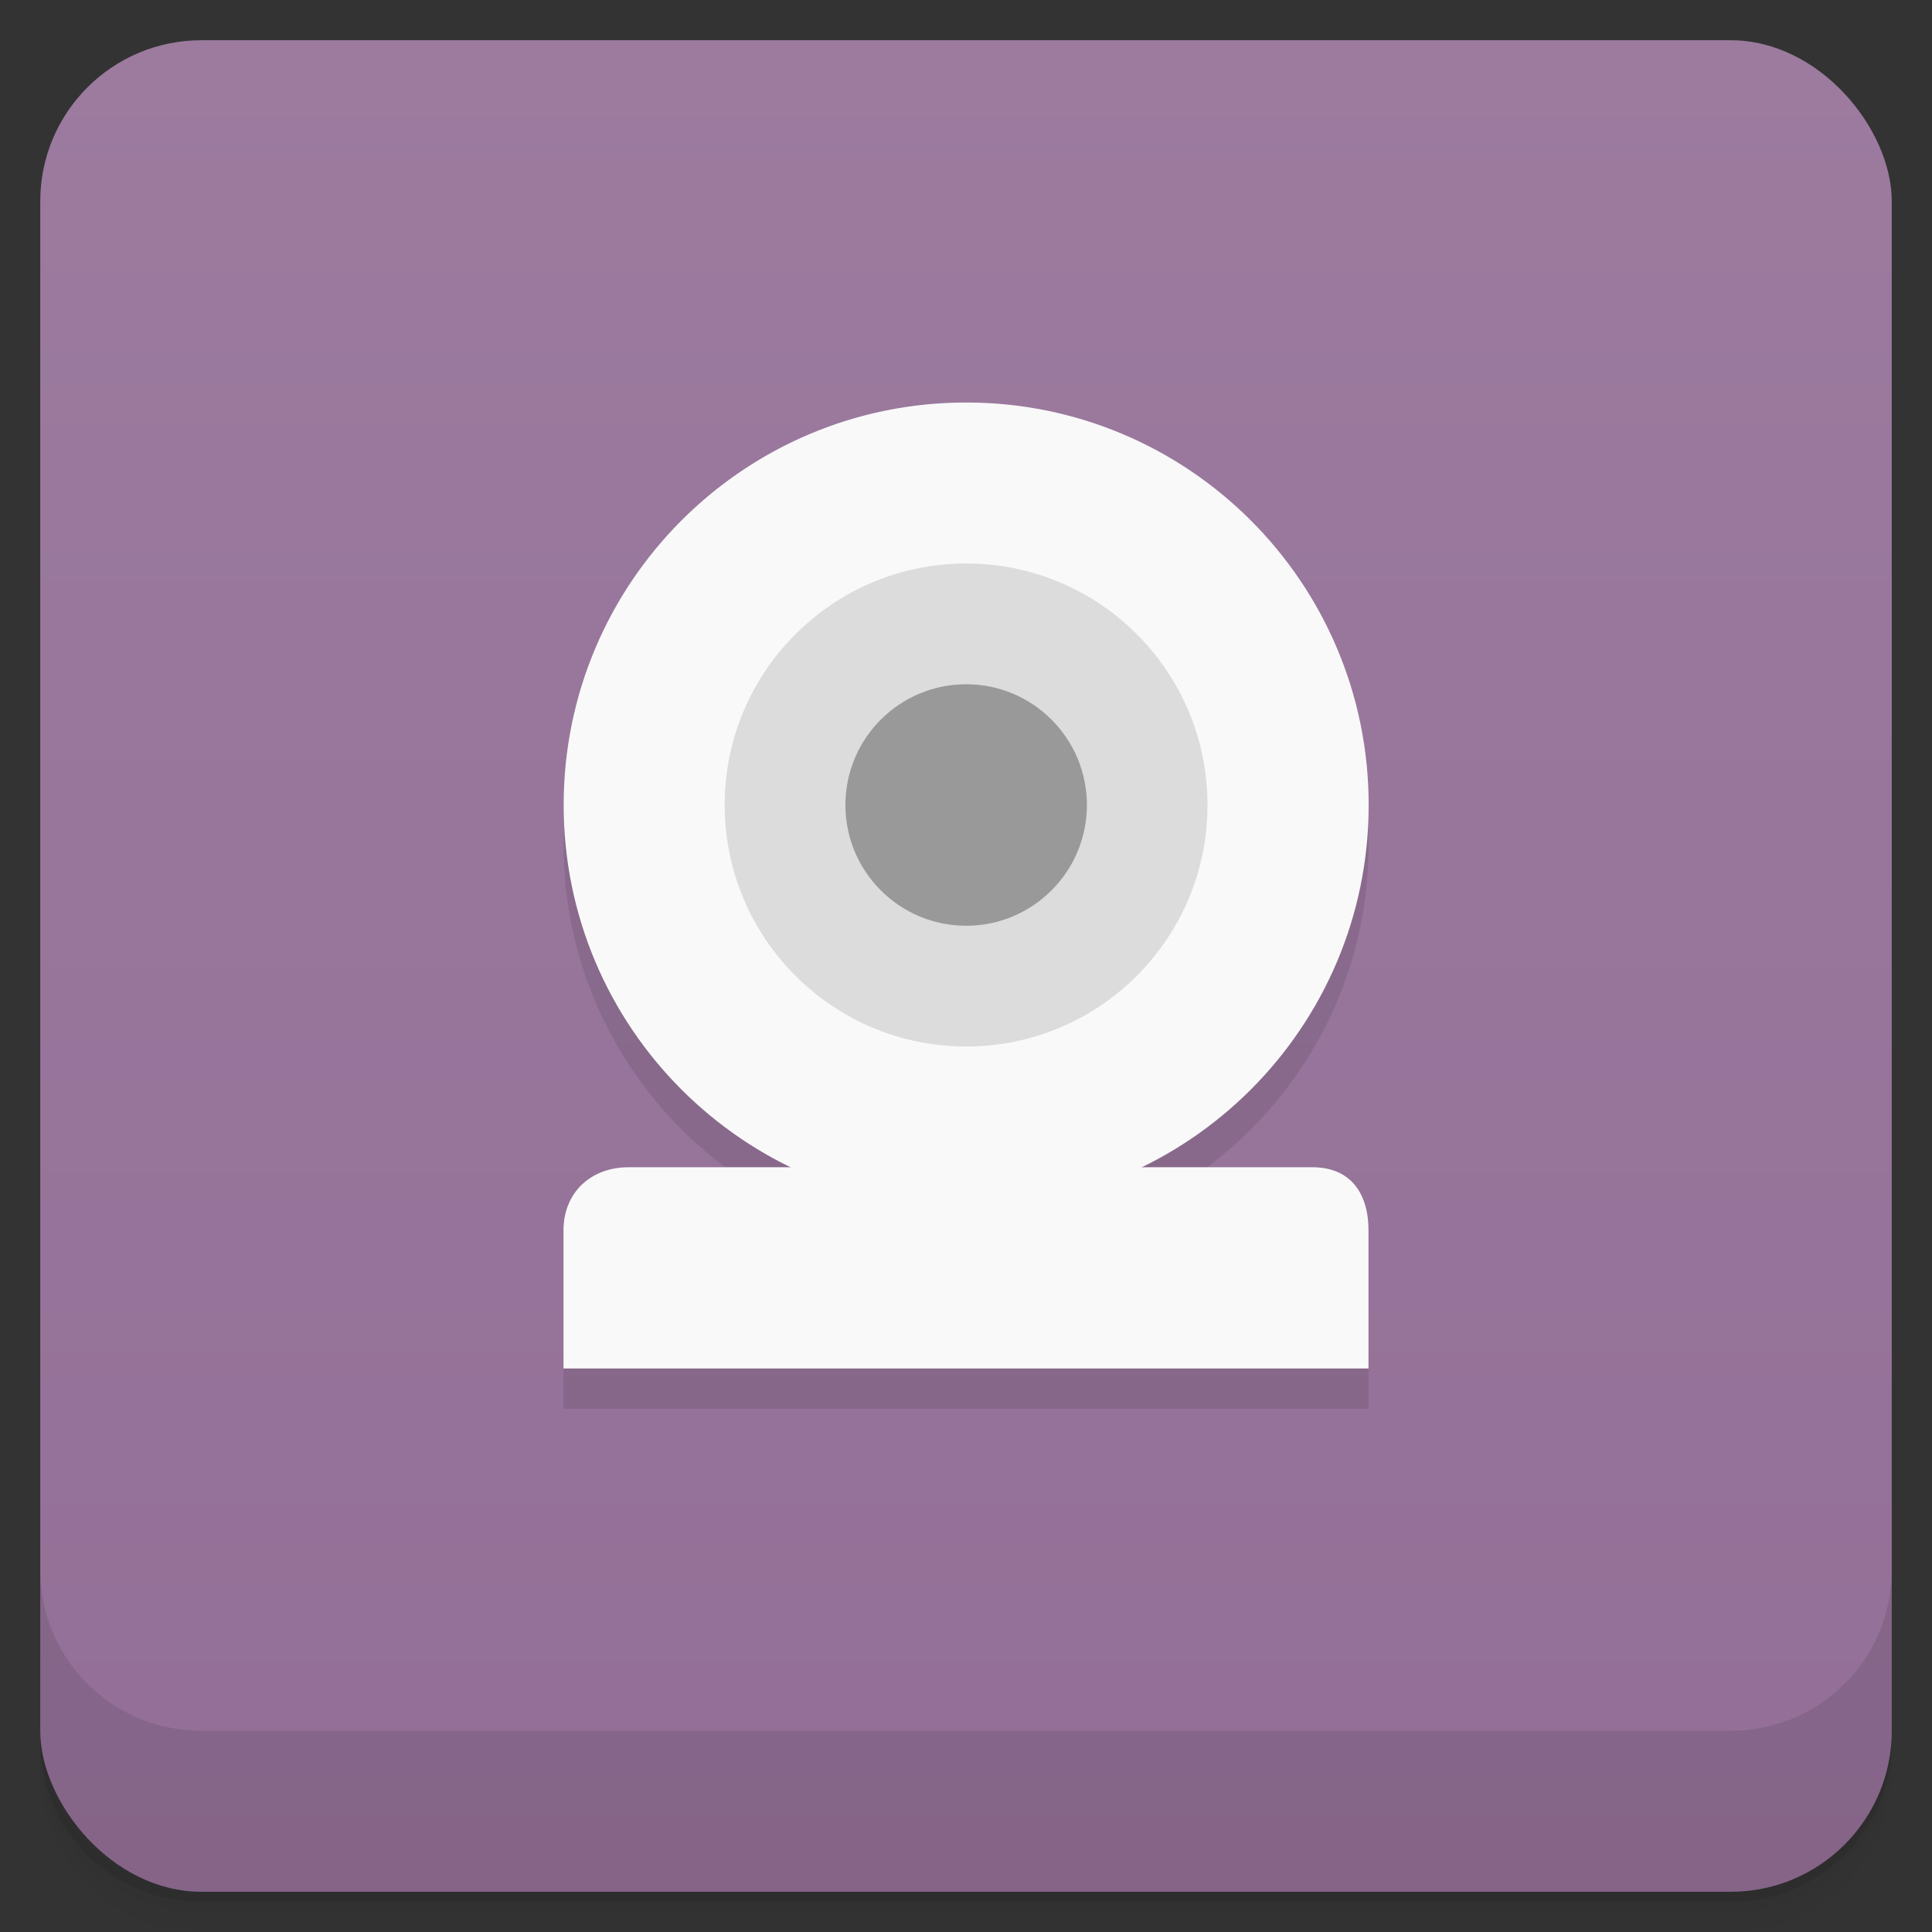 <svg xmlns="http://www.w3.org/2000/svg" version="1.1" viewBox="0 0 48 48">
 <rect x="0" y="0" width="48" height="48" fill="#333333" stroke="none"/>
 <defs>
  <linearGradient id="bg" x2="0" y1="1" y2="47" gradientUnits="userSpaceOnUse">
   <stop style="stop-color:#9c7b9f" offset="0"/>
   <stop style="stop-color:#936f97" offset="1"/>
  </linearGradient>
 </defs>
 <path style="opacity:.02" d="m1 43v0.25c0 2.216 1.784 4 4 4h38c2.216 0 4-1.784 4-4v-0.25c0 2.216-1.784 4-4 4h-38c-2.216 0-4-1.784-4-4zm0 0.5v0.5c0 2.216 1.784 4 4 4h38c2.216 0 4-1.784 4-4v-0.5c0 2.216-1.784 4-4 4h-38c-2.216 0-4-1.784-4-4z"/>
 <path style="opacity:.05" d="m1 43.25v0.25c0 2.216 1.784 4 4 4h38c2.216 0 4-1.784 4-4v-0.25c0 2.216-1.784 4-4 4h-38c-2.216 0-4-1.784-4-4z"/>
 <path style="opacity:.1" d="m1 43v0.25c0 2.216 1.784 4 4 4h38c2.216 0 4-1.784 4-4v-0.25c0 2.216-1.784 4-4 4h-38c-2.216 0-4-1.784-4-4z"/>
 <rect style="fill:url(#bg)" rx="4" height="46" width="46" y="1" x="1"/>
 <path style="opacity:.1" d="m1 39v4c0 2.216 1.784 4 4 4h38c2.216 0 4-1.784 4-4v-4c0 2.216-1.784 4-4 4h-38c-2.216 0-4-1.784-4-4z"/>
 <path style="opacity:.1" d="m24.004 11c-5.523 0-10 4.477-10 10 0 3.967 2.315 7.383 5.662 9h-4.057c-0.921 0-1.609 0.625-1.609 1.57v3.43h20v-3.43c0-0.949-0.469-1.57-1.391-1.57h-4.268c3.347-1.617 5.662-5.033 5.662-9 0-5.523-4.477-10-10-10z"/>
 <path style="fill:#f9f9f9" d="m15.613 29c-0.926 0-1.613 0.621-1.613 1.57v3.43h20v-3.43c0-0.949-0.469-1.57-1.391-1.57h-17"/>
 <path style="fill:#f9f9f9" d="m34.004 20c0 5.523-4.477 10-10 10s-10-4.477-10-10 4.477-10 10-10 10 4.477 10 10"/>
 <path style="fill:#dcdcdc" d="m24.004 14c-3.312 0-6 2.687-6 6 0 3.312 2.687 6 6 6 3.316 0 5.996-2.687 5.996-6 0-3.312-2.68-6-5.996-6z"/>
 <path style="fill:#999" d="m27.004 20c0 1.656-1.344 3-3 3s-3-1.344-3-3 1.344-3 3-3 3 1.344 3 3"/>
</svg>
